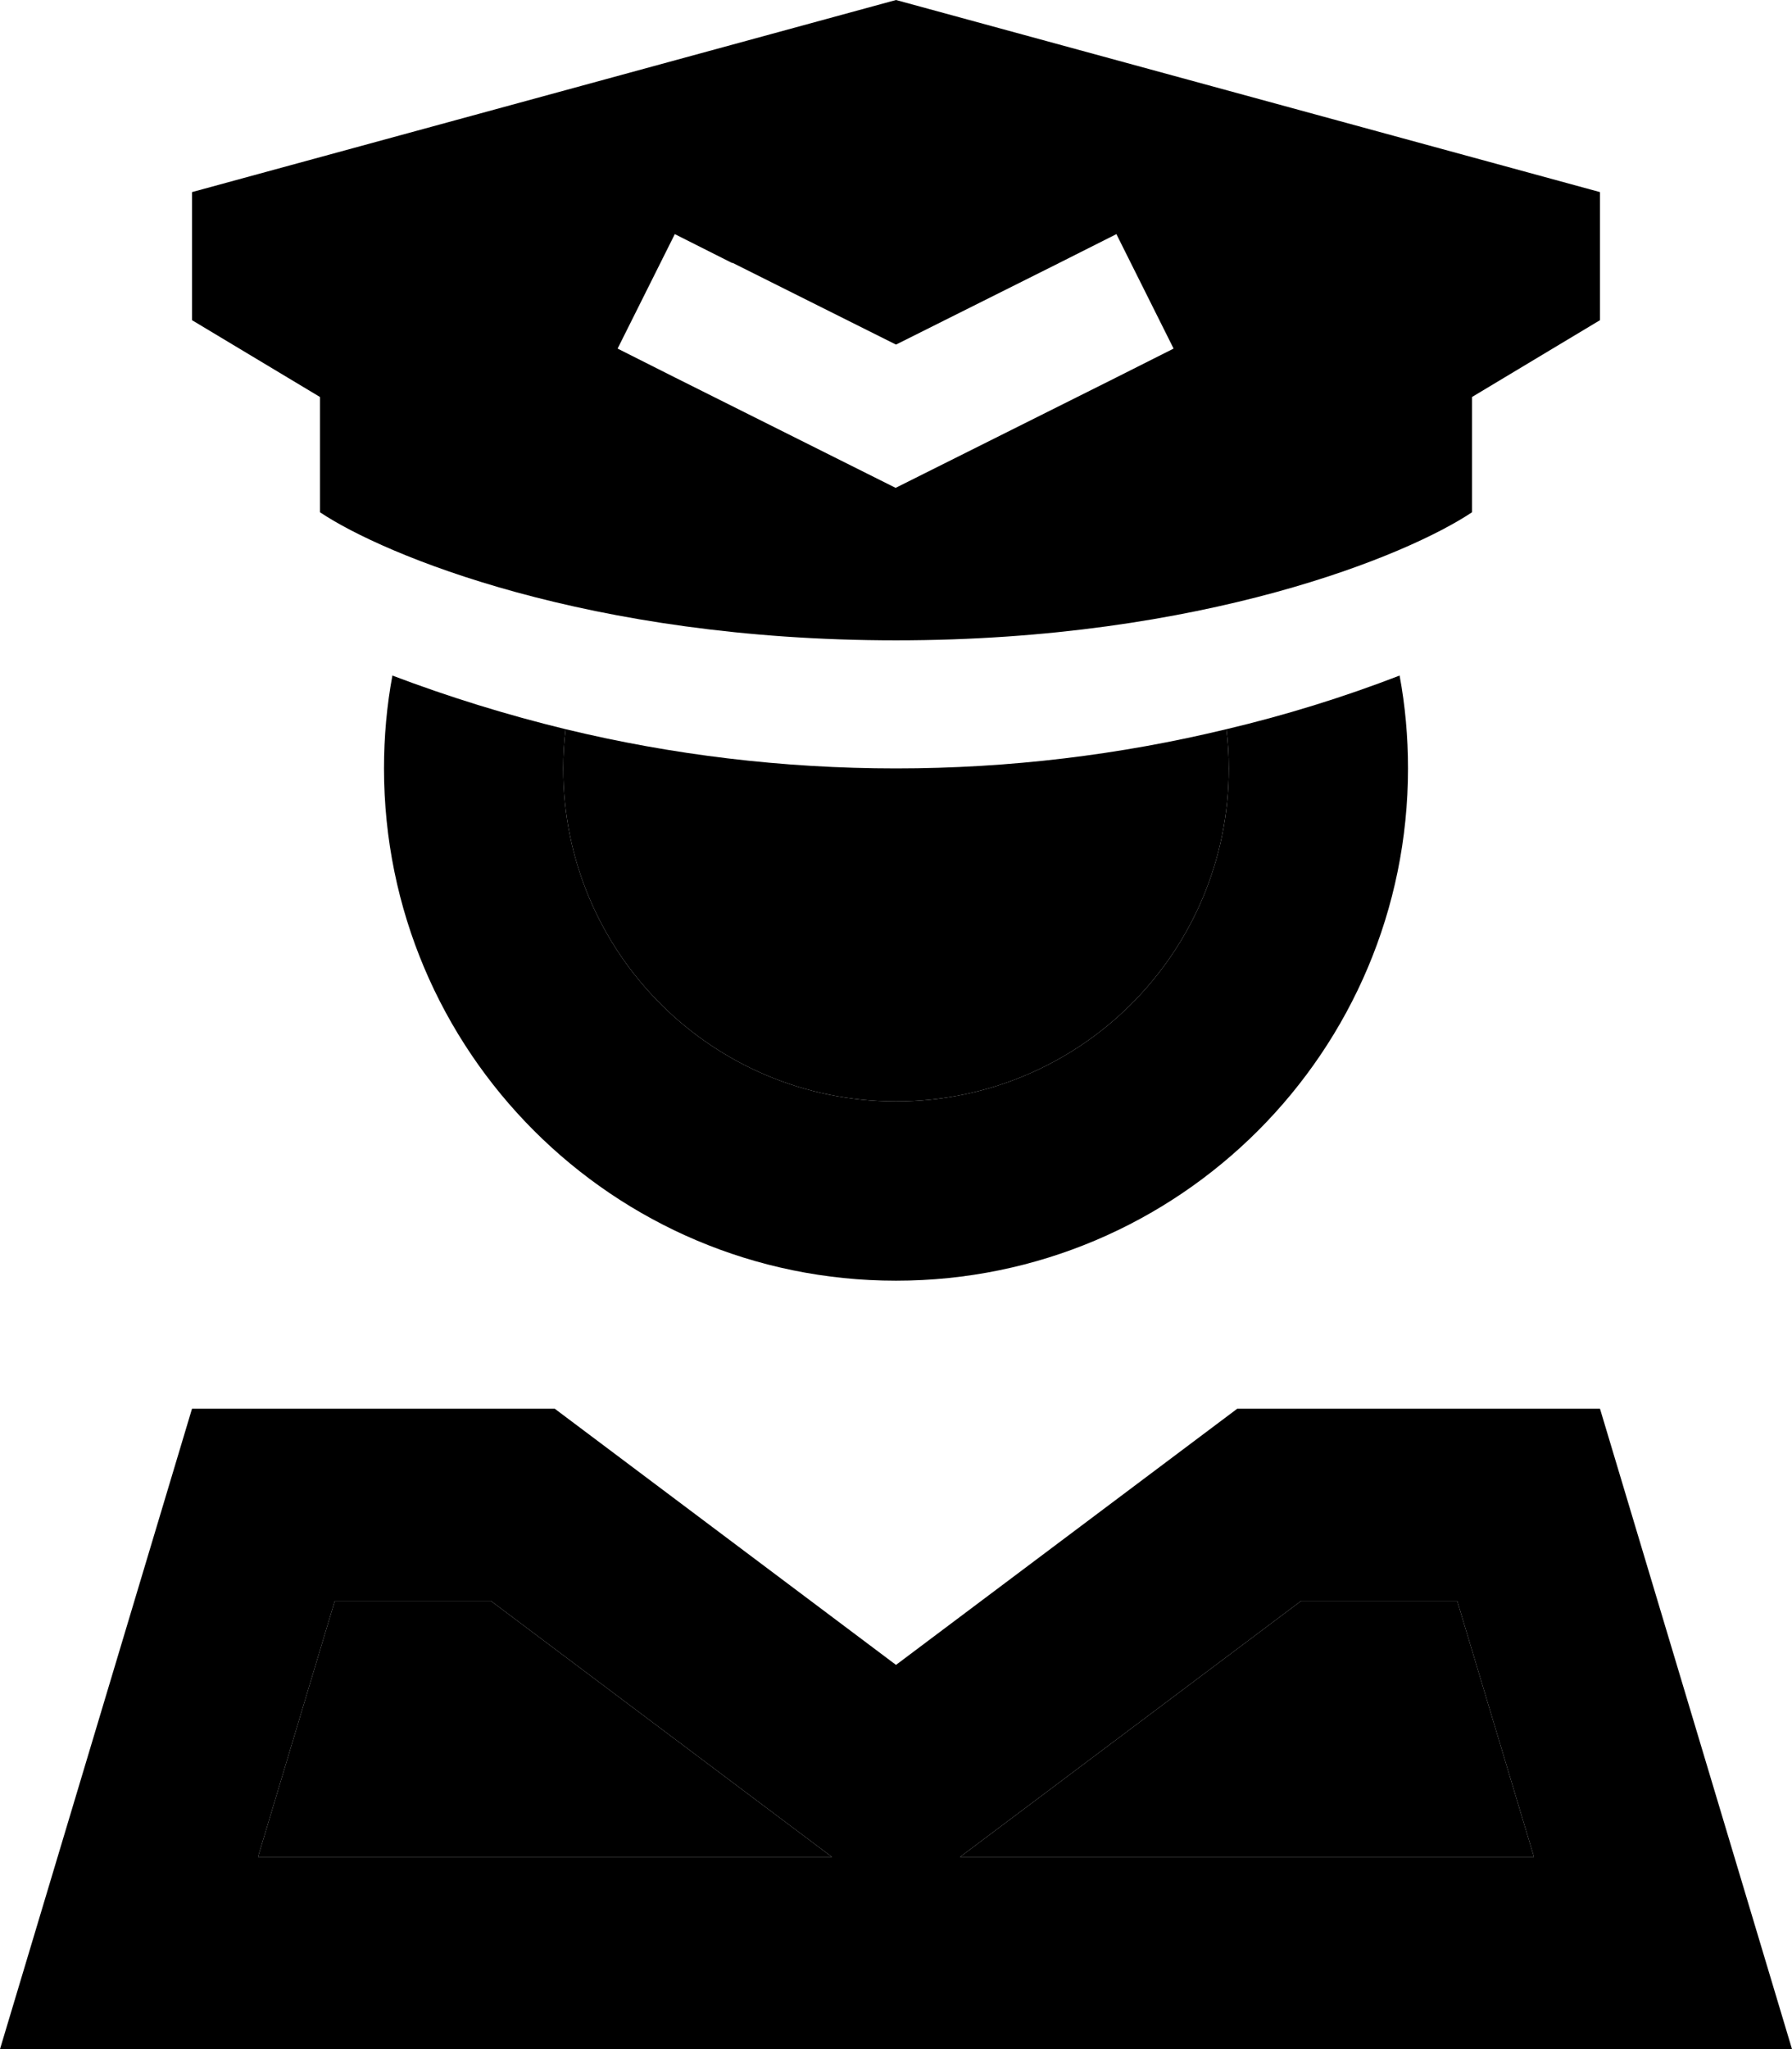 <svg xmlns="http://www.w3.org/2000/svg" viewBox="0 0 448 512"><path class="pr-icon-duotone-secondary" d="M64.5 464l19.2-64 39 0 72.5 54.4L208 464 64.5 464zm76.3-272c0-3.3 .2-6.6 .6-9.8c26.5 6.4 54.2 9.8 82.6 9.8s56.1-3.4 82.6-9.8c.4 3.2 .6 6.5 .6 9.8c0 46-37.2 83.2-83.2 83.2s-83.2-37.2-83.2-83.2zM240 464l12.8-9.6L325.3 400l39 0 19.2 64L240 464z"/><path class="pr-icon-duotone-primary" d="M48 80L80 99.2 80 128c16 10.7 67.2 32 144 32s128-21.3 144-32l0-28.8L400 80l0-32L224 0 48 48l0 32zM183.2 65.7L224 86.1l40.8-20.4 14.3-7.2 14.3 28.6-14.3 7.2-48 24-7.2 3.6-7.2-3.6-48-24-14.3-7.2 14.3-28.6 14.3 7.2zM98.1 168.8C96.7 176.3 96 184.1 96 192c0 70.7 57.3 128 128 128s128-57.3 128-128c0-7.9-.7-15.7-2.1-23.2c-14 5.4-28.5 9.9-43.3 13.4c.4 3.2 .6 6.5 .6 9.8c0 46-37.2 83.2-83.2 83.2s-83.2-37.2-83.2-83.2c0-3.3 .2-6.6 .6-9.8c-14.8-3.6-29.3-8.1-43.3-13.4zm97.1 285.6L208 464 64.5 464l19.2-64 39 0 72.5 54.4zM383.5 464L240 464l12.8-9.6L325.3 400l39 0 19.2 64zM400 352l-90.7 0L224 416l-85.3-64L48 352 14.4 464 0 512l50.1 0 347.8 0 50.1 0-14.4-48L400 352z"/></svg>